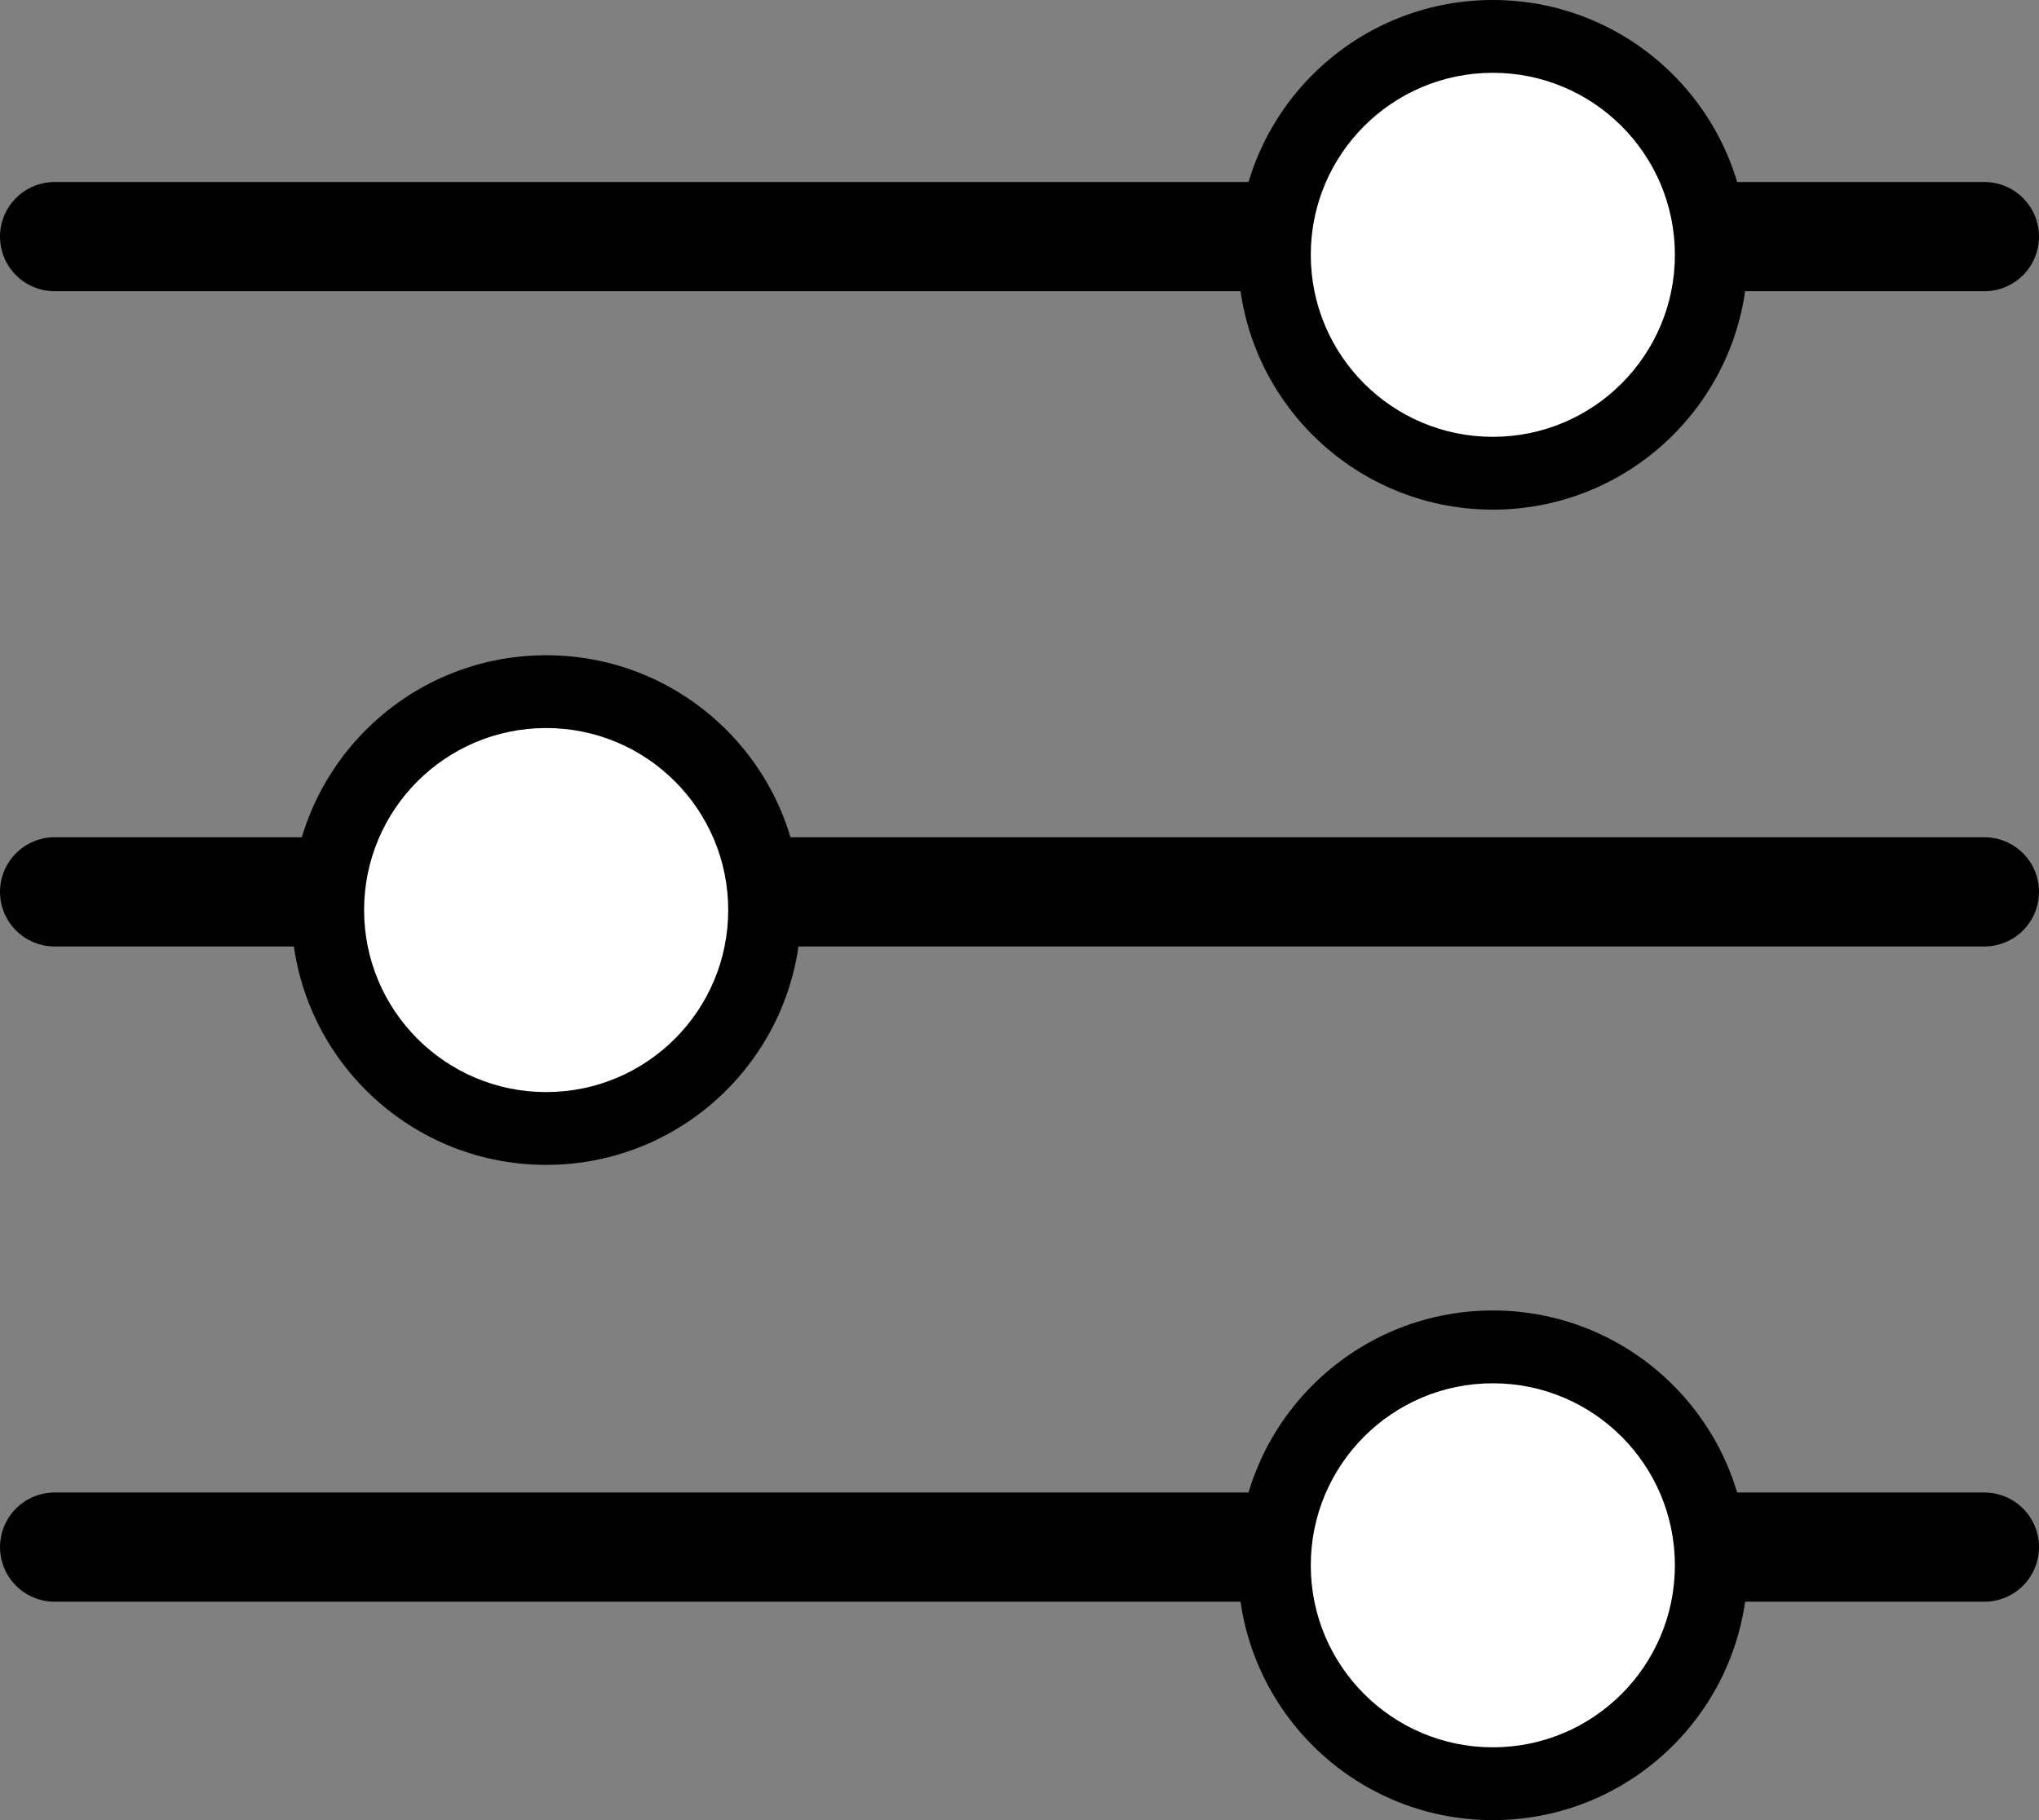 <svg width="28" height="25" viewBox="0 0 28 25" fill="none" xmlns="http://www.w3.org/2000/svg">
<rect x="0" y="0" width="28" height="25" fill="#808080" stroke="none"/>
<line x1="0.75" y1="3.25" x2="27.25" y2="3.25" stroke="black" stroke-width="1.5" stroke-linecap="round"/>
<path d="M24 3.5C24 5.433 22.433 7 20.5 7C18.567 7 17 5.433 17 3.5C17 1.567 18.567 0 20.5 0C22.433 0 24 1.567 24 3.5ZM18.17 3.5C18.17 4.787 19.213 5.83 20.5 5.83C21.787 5.83 22.83 4.787 22.83 3.5C22.83 2.213 21.787 1.17 20.5 1.17C19.213 1.17 18.17 2.213 18.17 3.5Z" fill="black"/>
<circle cx="20.5" cy="3.5" r="2.5" fill="white"/>
<line x1="0.75" y1="21.25" x2="27.25" y2="21.25" stroke="black" stroke-width="1.5" stroke-linecap="round"/>
<path d="M24 21.5C24 23.433 22.433 25 20.5 25C18.567 25 17 23.433 17 21.5C17 19.567 18.567 18 20.5 18C22.433 18 24 19.567 24 21.5ZM18.17 21.5C18.17 22.787 19.213 23.83 20.5 23.83C21.787 23.83 22.83 22.787 22.83 21.5C22.83 20.213 21.787 19.17 20.5 19.17C19.213 19.17 18.17 20.213 18.17 21.5Z" fill="black"/>
<circle cx="20.5" cy="21.5" r="2.5" fill="white"/>
<line x1="0.75" y1="-0.75" x2="27.25" y2="-0.75" transform="matrix(-1 0 0 1 28 13)" stroke="black" stroke-width="1.5" stroke-linecap="round"/>
<path d="M4 12.5C4 14.433 5.567 16 7.5 16C9.433 16 11 14.433 11 12.5C11 10.567 9.433 9 7.5 9C5.567 9 4 10.567 4 12.5ZM9.83 12.5C9.83 13.787 8.787 14.83 7.5 14.83C6.213 14.83 5.17 13.787 5.17 12.5C5.17 11.213 6.213 10.17 7.5 10.17C8.787 10.17 9.83 11.213 9.83 12.5Z" fill="black"/>
<circle r="2.5" transform="matrix(-1 0 0 1 7.5 12.5)" fill="white"/>
</svg>
